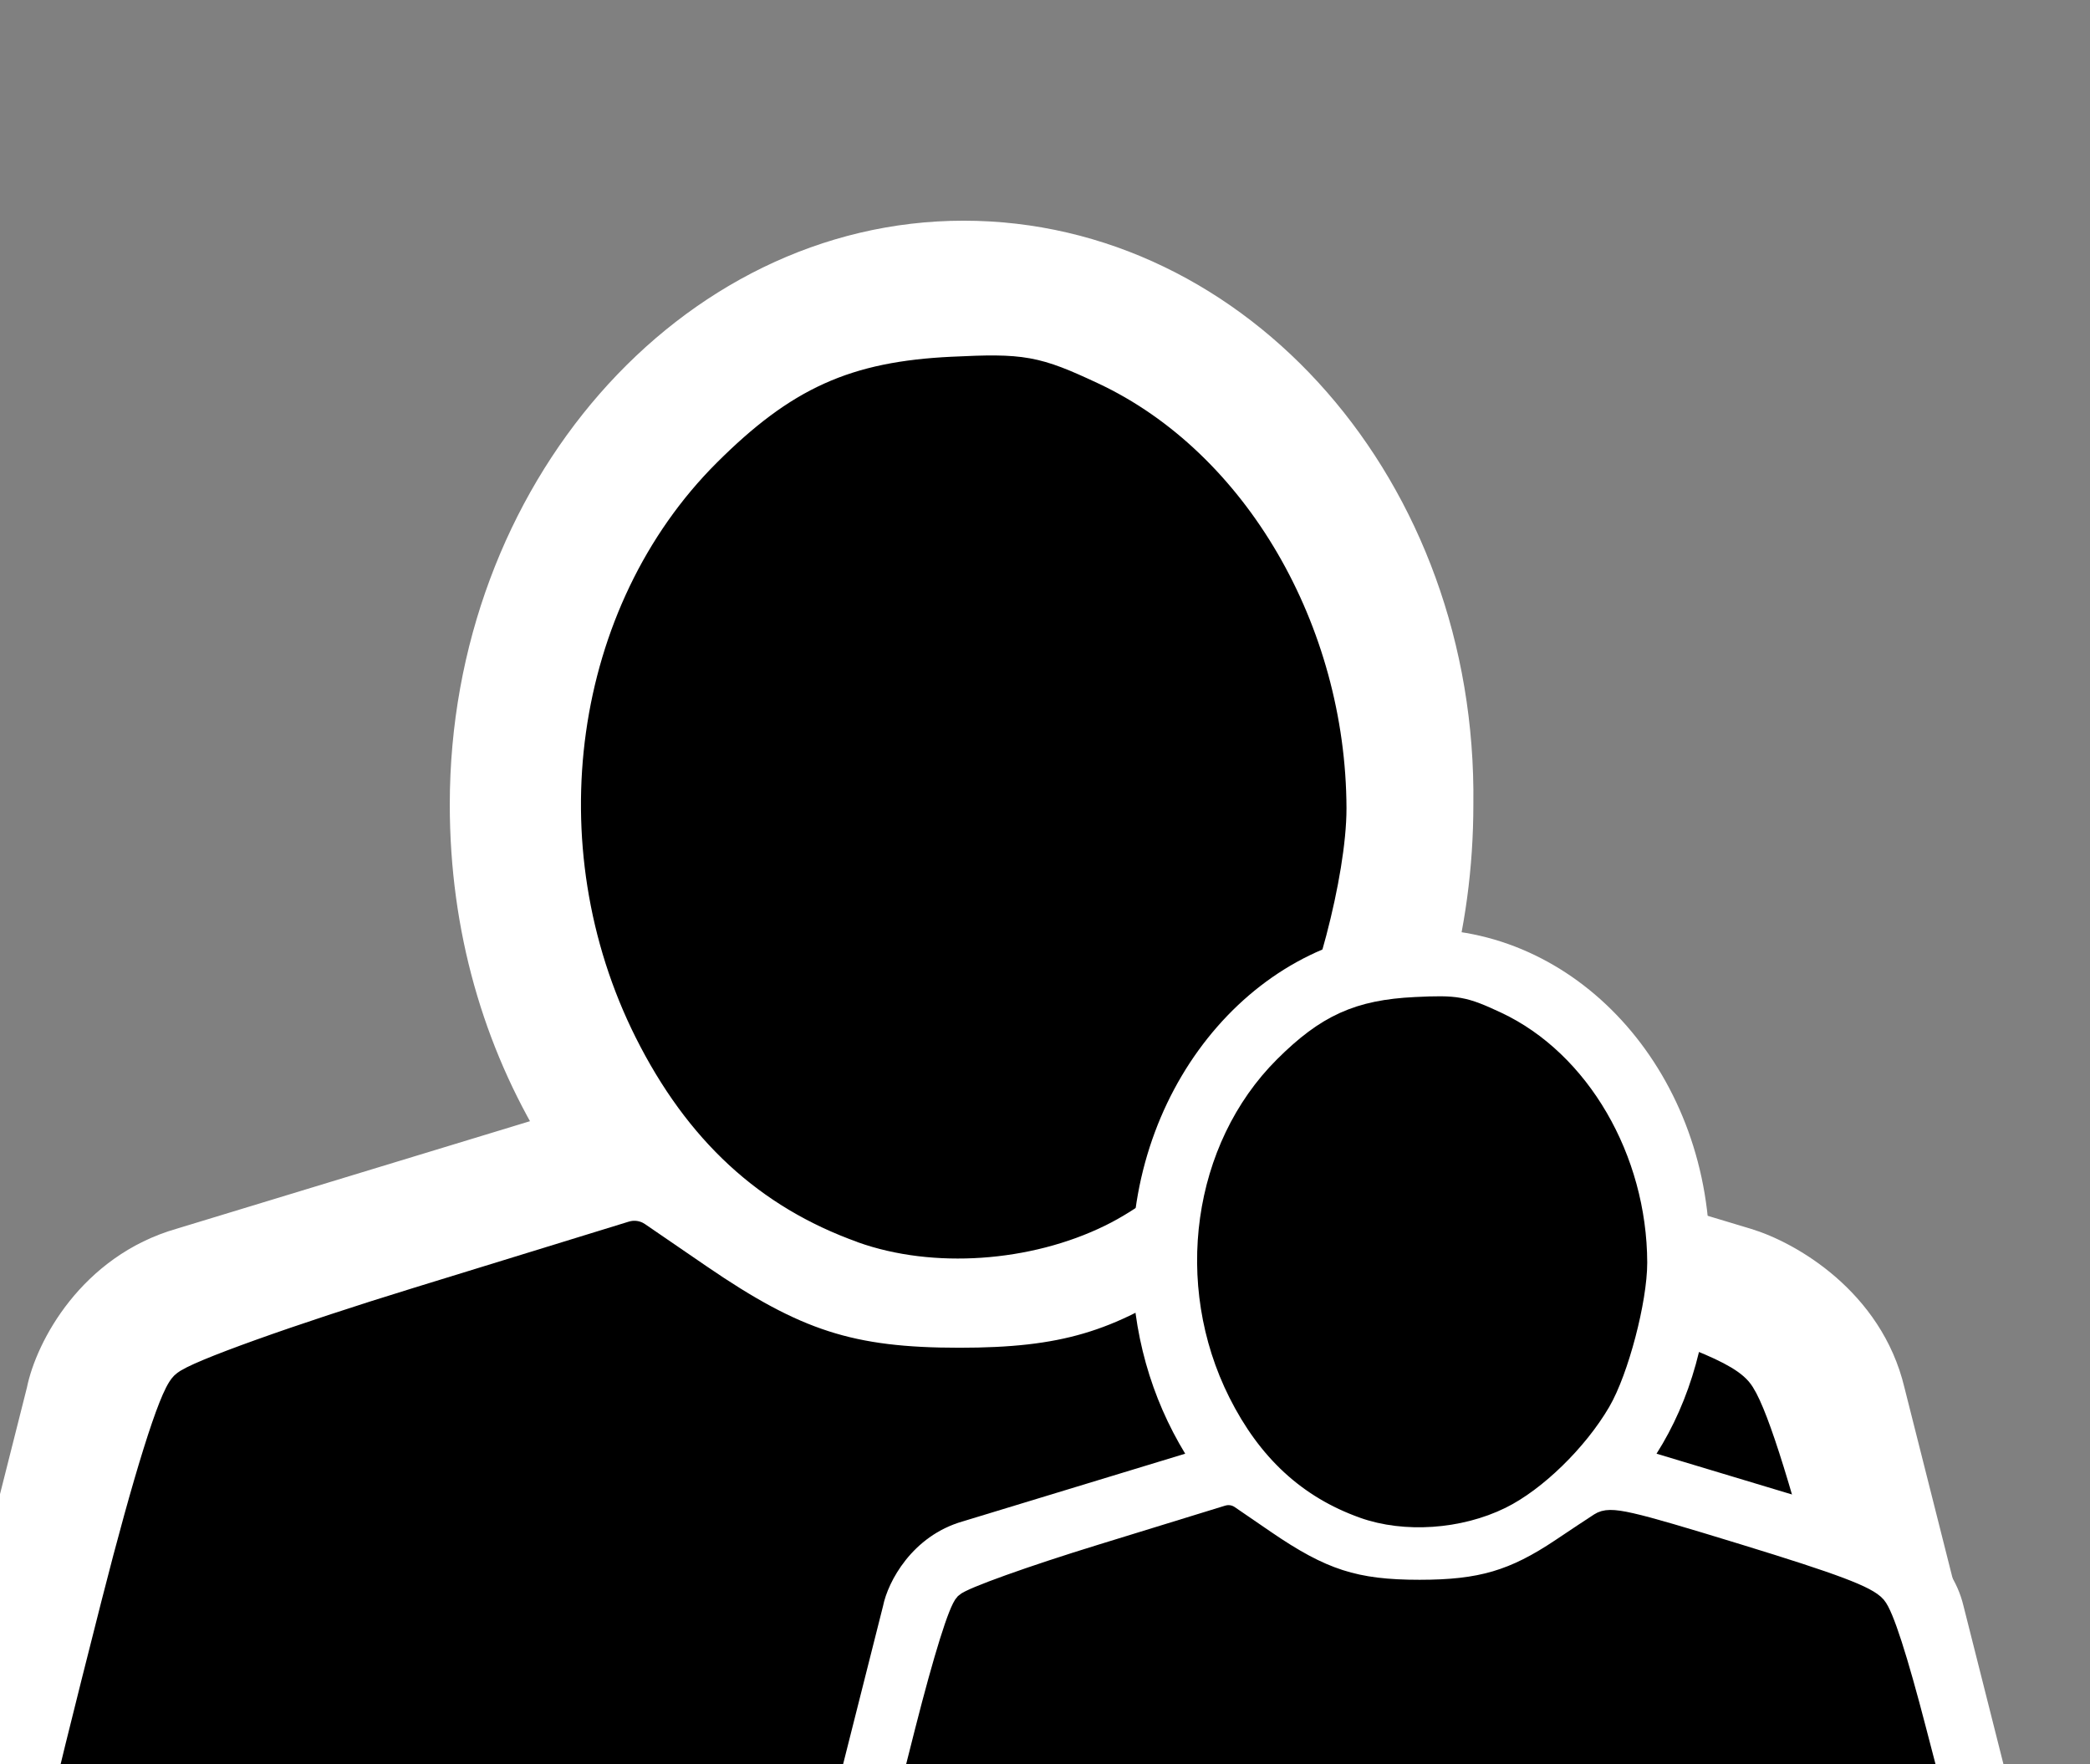 <?xml version="1.0" encoding="UTF-8" standalone="no"?>
<!-- Created with Inkscape (http://www.inkscape.org/) -->

<svg
   width="8.542mm"
   height="7.21mm"
   viewBox="0 0 8.542 7.21"
   version="1.1"
   id="svg30734"
   xmlns="http://www.w3.org/2000/svg"
   xmlns:svg="http://www.w3.org/2000/svg">
  <rect x="0" y="0" width="8.542" height="7.21" fill="#808080" stroke="none"/>
  <defs
     id="defs30731" />
  <g
     id="layer1"
     transform="translate(-192.14,-179.072)">
    <g
       id="g32502"
       transform="matrix(0.265,0,0,0.265,402.599,-392.474)">
      <g
         id="g9736-9"
         transform="matrix(0.634,0,0,0.634,-811.023,2144.648)"
         style="fill:#ffffff;stroke:#ffffff">
        <path
           fill="#000000"
           d="M 74.9,62.9 72.4,53 C 71.9,50.9 70,49.8 69,49.5 l -9.3,-2.8 c 1.4,-2.2 2.2,-5 2.2,-8 C 62,31.1 56.6,25 50,25 c -6.6,0 -12,6.2 -12,13.7 0,3 0.8,5.7 2.2,8 L 31,49.5 C 28.9,50.1 27.9,52 27.7,53 l -2.5,9.9 c -0.3,1.3 0.1,2.3 0.4,2.8 0.8,1.1 2.2,1.3 2.5,1.3 0,0 0,0 0,0 l 44,-0.2 c 1.3,0 2,-0.7 2.4,-1.2 0.8,-1.1 0.5,-2.5 0.4,-2.7 z M 50,28 c 4.9,0 9,4.8 9,10.7 0,5.9 -4,10.8 -9,10.8 -5,0 -9,-4.8 -9,-10.8 C 41,32.8 45.1,28 50,28 Z M 72,63.6 H 28 c 0,0 0,0 0,0 l 2.5,-9.9 c 0,0 0.3,-1.1 1.3,-1.4 l 10.4,-3.2 c 2.1,2 4.8,3.3 7.7,3.3 2.9,0 5.6,-1.2 7.7,-3.3 l 10.5,3.2 c 0,0 1.1,0.4 1.3,1.4 l 2.6,9.9 c 0,0 0,0 0,0 z"
           id="path9734-9"
           style="fill:#ffffff;stroke:#ffffff" />
      </g>
      <path
         style="fill:#000000;fill-opacity:1;stroke:#000000;stroke-width:0.576;stroke-linecap:round;stroke-linejoin:round;stroke-miterlimit:4;stroke-dasharray:none;stroke-opacity:1;paint-order:markers stroke fill;stop-color:#000000"
         d="m -793.13,2184.739 c 10e-4,-0.06 0.356,-1.497 0.788,-3.195 0.496,-1.949 0.882,-3.183 1.047,-3.348 0.145,-0.145 1.737,-0.716 3.578,-1.282 l 3.316,-1.021 0.946,0.648 c 1.505,1.031 2.372,1.31 4.067,1.31 1.61,0 2.477,-0.255 3.735,-1.098 0.384,-0.258 0.834,-0.556 1,-0.663 0.268,-0.172 0.68,-0.078 3.612,0.821 2.529,0.776 3.381,1.097 3.608,1.36 0.194,0.225 0.56,1.356 1.053,3.258 0.415,1.602 0.79,3.005 0.833,3.117 0.066,0.174 -1.904,0.203 -13.754,0.203 -7.608,0 -13.831,-0.049 -13.83,-0.107 z"
         id="path9738-3" />
      <path
         style="fill:#000000;fill-opacity:1;stroke:#000000;stroke-width:0.576;stroke-linecap:round;stroke-linejoin:round;stroke-miterlimit:4;stroke-dasharray:none;stroke-opacity:1;paint-order:markers stroke fill;stop-color:#000000"
         d="m -780.856,2175.664 c -1.445,-0.516 -2.502,-1.491 -3.266,-3.013 -1.435,-2.86 -0.937,-6.408 1.198,-8.536 1.101,-1.097 1.938,-1.476 3.425,-1.548 1.085,-0.053 1.264,-0.021 2.127,0.383 2.166,1.013 3.657,3.573 3.666,6.294 0,0.982 -0.484,2.831 -0.96,3.645 -0.599,1.024 -1.686,2.082 -2.598,2.53 -1.089,0.535 -2.512,0.632 -3.593,0.246 z"
         id="path9740-9" />
      <g
         id="g32387"
         transform="matrix(0.588,0,0,0.588,-242.415,848.375)">
        <g
           id="g9781-6"
           transform="matrix(0.634,0,0,0.634,-932.784,2233.695)"
           style="fill:#ffffff;fill-opacity:1;stroke:none;stroke-opacity:1">
          <path
             fill="#000000"
             d="M 74.9,62.9 72.4,53 C 71.9,50.9 70,49.8 69,49.5 l -9.3,-2.8 c 1.4,-2.2 2.2,-5 2.2,-8 C 62,31.1 56.6,25 50,25 c -6.6,0 -12,6.2 -12,13.7 0,3 0.8,5.7 2.2,8 L 31,49.5 C 28.9,50.1 27.9,52 27.7,53 l -2.5,9.9 c -0.3,1.3 0.1,2.3 0.4,2.8 0.8,1.1 2.2,1.3 2.5,1.3 0,0 0,0 0,0 l 44,-0.2 c 1.3,0 2,-0.7 2.4,-1.2 0.8,-1.1 0.5,-2.5 0.4,-2.7 z M 50,28 c 4.9,0 9,4.8 9,10.7 0,5.9 -4,10.8 -9,10.8 -5,0 -9,-4.8 -9,-10.8 C 41,32.8 45.1,28 50,28 Z M 72,63.6 H 28 c 0,0 0,0 0,0 l 2.5,-9.9 c 0,0 0.3,-1.1 1.3,-1.4 l 10.4,-3.2 c 2.1,2 4.8,3.3 7.7,3.3 2.9,0 5.6,-1.2 7.7,-3.3 l 10.5,3.2 c 0,0 1.1,0.4 1.3,1.4 l 2.6,9.9 c 0,0 0,0 0,0 z"
             id="path9779-1"
             style="fill:#ffffff;fill-opacity:1;stroke:none;stroke-opacity:1" />
        </g>
        <path
           style="fill:#000000;fill-opacity:1;stroke:#000000;stroke-width:0.576;stroke-linecap:round;stroke-linejoin:round;stroke-miterlimit:4;stroke-dasharray:none;stroke-opacity:1;paint-order:markers stroke fill;stop-color:#000000"
           d="m -914.891,2273.786 c 10e-4,-0.06 0.356,-1.497 0.788,-3.195 0.496,-1.948 0.882,-3.183 1.047,-3.348 0.145,-0.145 1.737,-0.716 3.578,-1.282 l 3.316,-1.021 0.946,0.648 c 1.505,1.031 2.372,1.31 4.067,1.31 1.61,0 2.477,-0.255 3.735,-1.098 0.384,-0.258 0.834,-0.556 1,-0.663 0.268,-0.172 0.68,-0.078 3.612,0.821 2.529,0.776 3.381,1.097 3.608,1.36 0.194,0.225 0.56,1.356 1.053,3.258 0.415,1.603 0.79,3.005 0.833,3.117 0.066,0.174 -1.904,0.203 -13.754,0.203 -7.608,0 -13.831,-0.049 -13.83,-0.107 z"
           id="path9783-8" />
        <path
           style="fill:#000000;fill-opacity:1;stroke:#000000;stroke-width:0.576;stroke-linecap:round;stroke-linejoin:round;stroke-miterlimit:4;stroke-dasharray:none;stroke-opacity:1;paint-order:markers stroke fill;stop-color:#000000"
           d="m -902.616,2264.711 c -1.445,-0.516 -2.502,-1.491 -3.266,-3.013 -1.435,-2.86 -0.937,-6.408 1.198,-8.537 1.101,-1.097 1.938,-1.476 3.425,-1.548 1.085,-0.053 1.264,-0.021 2.127,0.383 2.166,1.014 3.657,3.574 3.666,6.294 0,0.982 -0.484,2.831 -0.96,3.645 -0.599,1.024 -1.686,2.082 -2.598,2.53 -1.089,0.535 -2.512,0.632 -3.593,0.246 z"
           id="path9785-6" />
      </g>
    </g>
  </g>
</svg>
